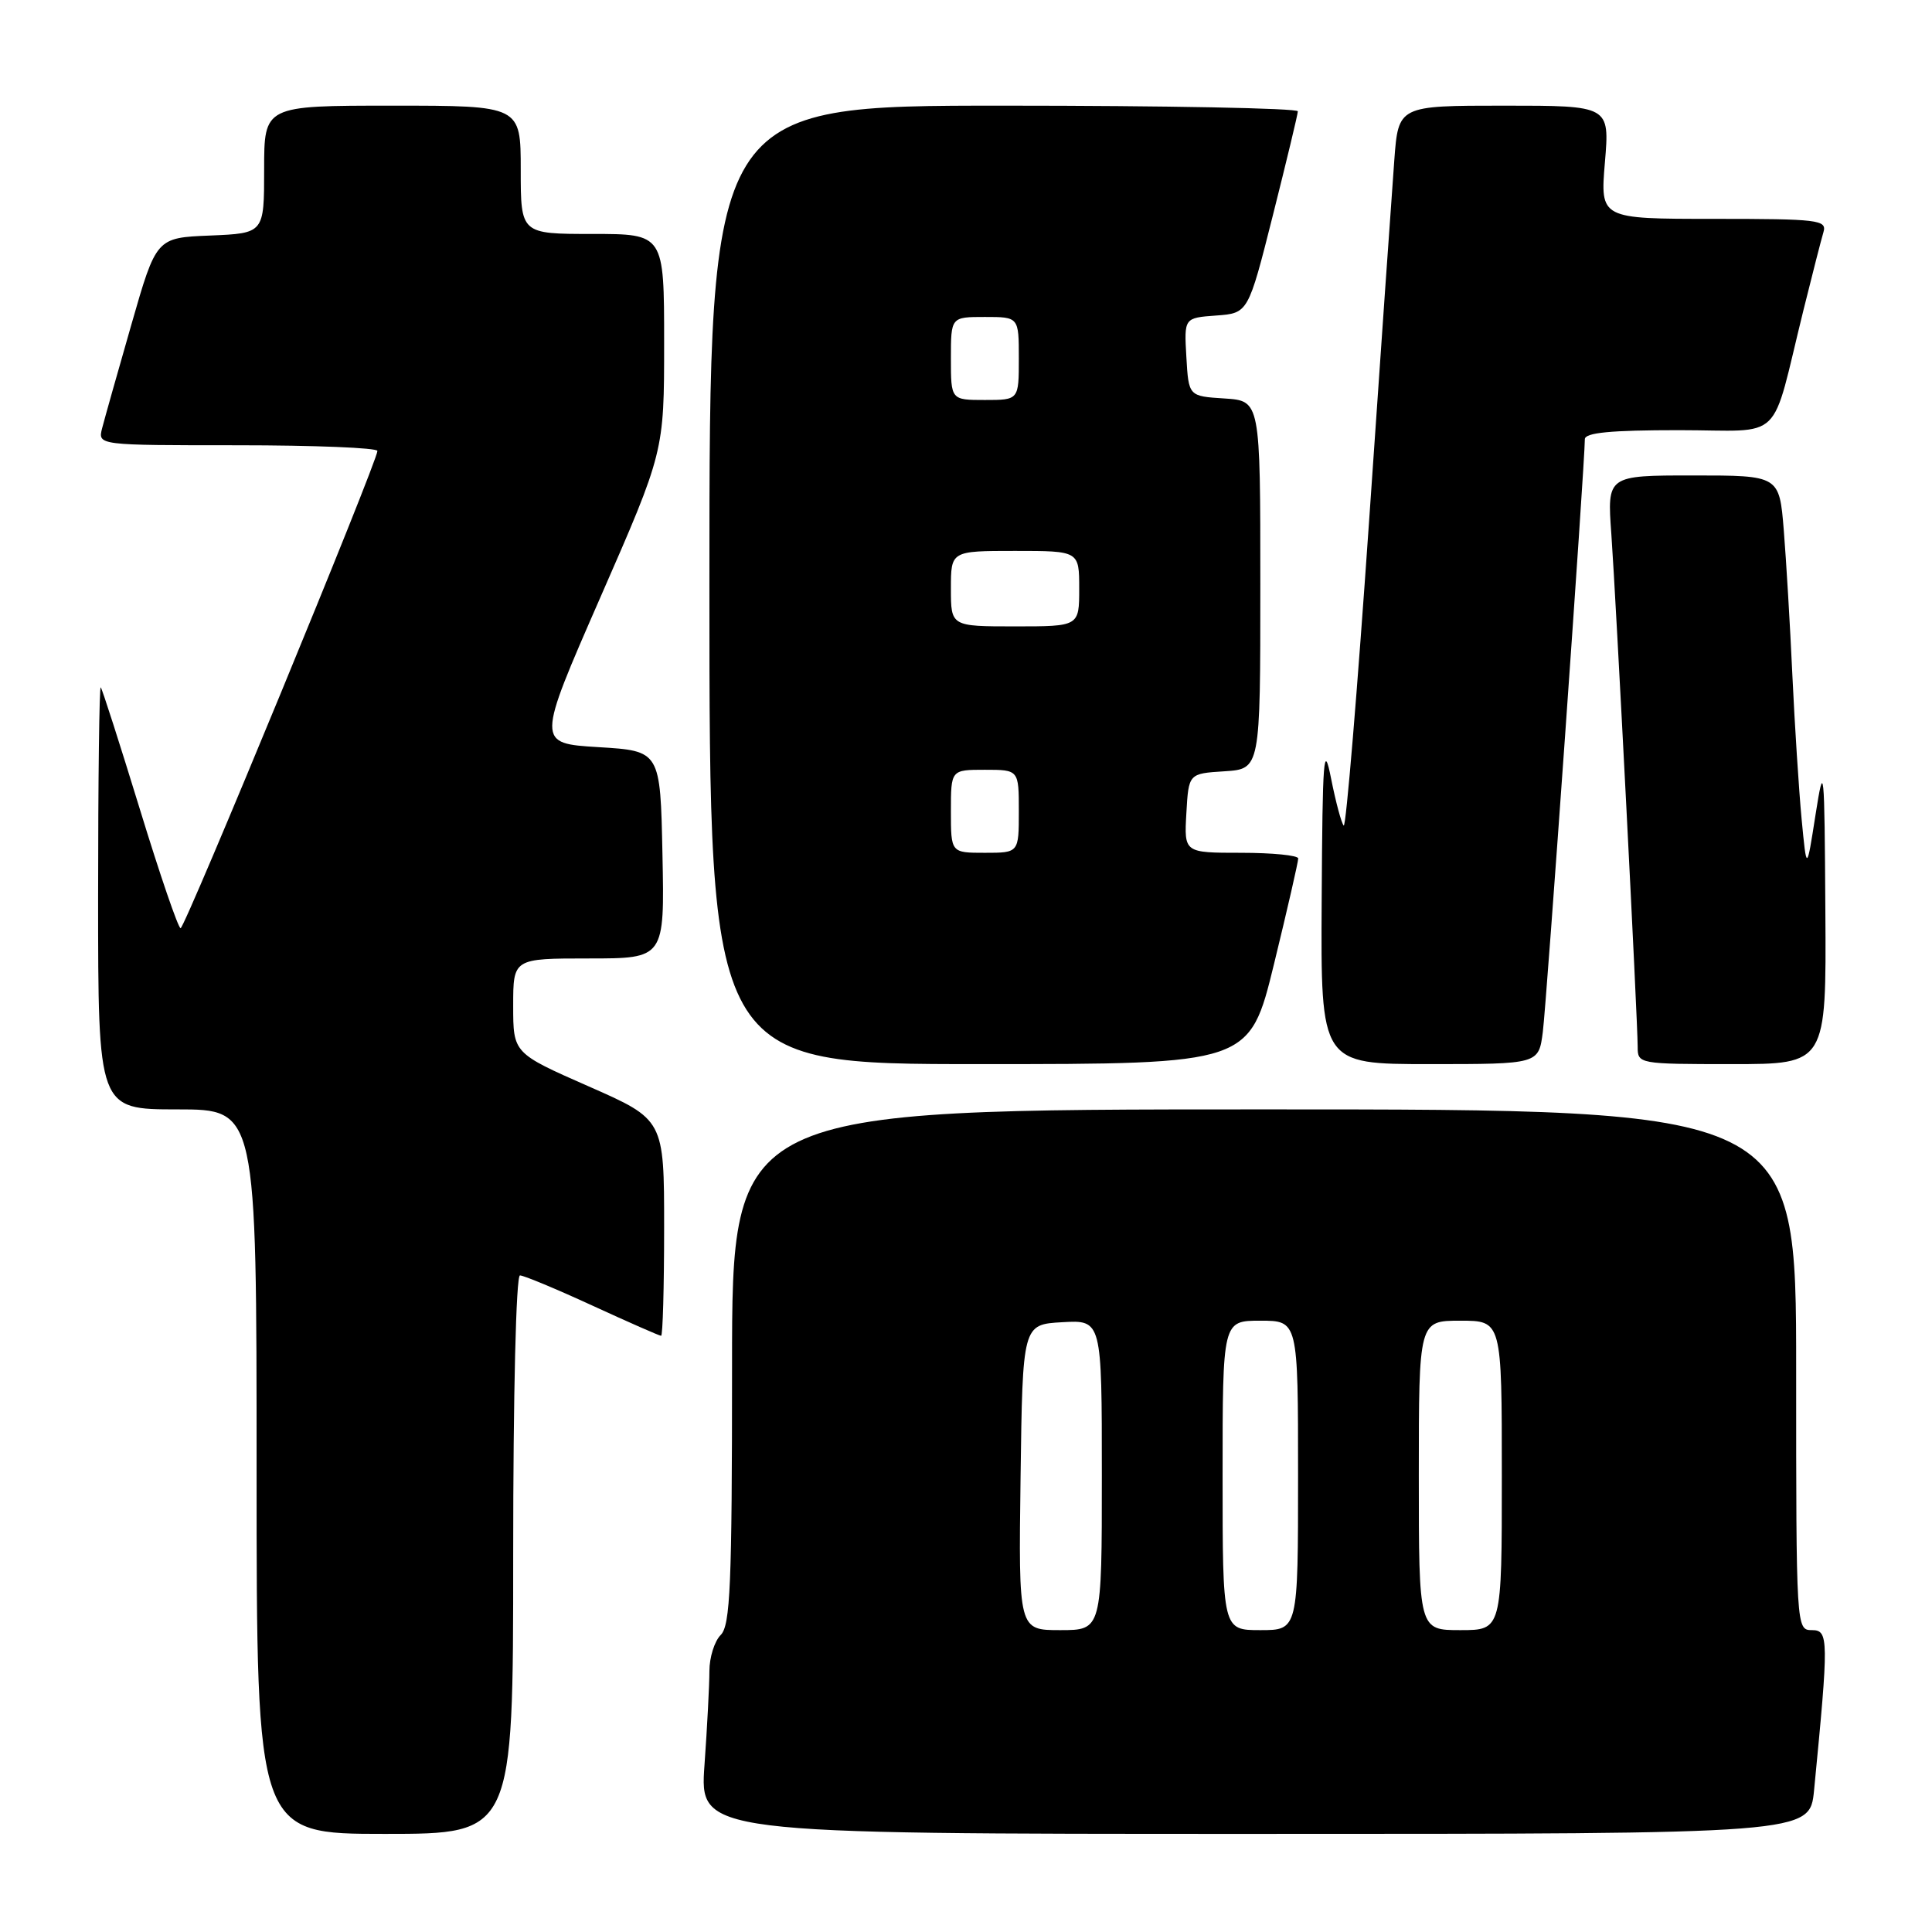 <?xml version="1.0" encoding="UTF-8" standalone="no"?>
<!DOCTYPE svg PUBLIC "-//W3C//DTD SVG 1.1//EN" "http://www.w3.org/Graphics/SVG/1.1/DTD/svg11.dtd" >
<svg xmlns="http://www.w3.org/2000/svg" xmlns:xlink="http://www.w3.org/1999/xlink" version="1.1" viewBox="0 0 256 256">
 <g >
 <path fill="currentColor"
d=" M 68.00 206.00 C 68.00 184.73 68.38 169.00 68.90 169.00 C 69.40 169.00 73.72 170.80 78.50 173.00 C 83.28 175.20 87.38 177.00 87.60 177.00 C 87.82 177.00 88.00 170.55 88.00 162.68 C 88.00 148.35 88.00 148.35 78.00 143.95 C 68.00 139.55 68.00 139.55 68.00 133.27 C 68.00 127.00 68.00 127.00 78.03 127.00 C 88.06 127.00 88.06 127.00 87.78 113.25 C 87.50 99.50 87.50 99.50 79.29 99.00 C 71.09 98.50 71.09 98.50 79.54 79.18 C 88.00 59.86 88.00 59.86 88.00 45.43 C 88.00 31.00 88.00 31.00 78.50 31.00 C 69.00 31.00 69.00 31.00 69.00 22.50 C 69.00 14.00 69.00 14.00 52.00 14.00 C 35.00 14.00 35.00 14.00 35.00 22.46 C 35.00 30.91 35.00 30.91 27.85 31.21 C 20.71 31.50 20.71 31.50 17.41 43.00 C 15.59 49.33 13.85 55.51 13.53 56.75 C 12.96 59.00 12.96 59.00 31.48 59.00 C 41.67 59.00 50.00 59.34 50.01 59.75 C 50.02 61.12 24.51 122.99 23.93 122.99 C 23.62 123.00 21.19 115.91 18.54 107.25 C 15.88 98.59 13.55 91.31 13.35 91.08 C 13.16 90.85 13.00 103.34 13.00 118.83 C 13.00 147.00 13.00 147.00 23.50 147.00 C 34.00 147.00 34.00 147.00 34.00 195.00 C 34.00 243.00 34.00 243.00 51.00 243.00 C 68.00 243.00 68.00 243.00 68.00 206.00 Z  M 240.37 237.25 C 242.33 217.12 242.32 216.00 240.09 216.00 C 238.01 216.00 238.00 215.80 238.00 181.50 C 238.00 147.00 238.00 147.00 167.50 147.00 C 97.00 147.00 97.00 147.00 97.00 181.07 C 97.00 210.02 96.77 215.37 95.50 216.64 C 94.67 217.47 94.00 219.62 94.00 221.42 C 94.00 223.22 93.71 228.81 93.35 233.85 C 92.70 243.00 92.70 243.00 166.25 243.00 C 239.80 243.00 239.80 243.00 240.37 237.25 Z  M 168.81 127.75 C 170.59 120.46 172.03 114.16 172.02 113.75 C 172.01 113.34 168.60 113.00 164.45 113.00 C 156.90 113.00 156.90 113.00 157.20 107.75 C 157.50 102.50 157.50 102.50 162.25 102.20 C 167.00 101.89 167.00 101.89 167.00 77.50 C 167.00 53.11 167.00 53.11 162.25 52.80 C 157.50 52.50 157.50 52.50 157.20 47.31 C 156.90 42.12 156.90 42.12 161.14 41.81 C 165.39 41.50 165.39 41.50 168.67 28.50 C 170.47 21.35 171.96 15.16 171.97 14.75 C 171.99 14.34 154.45 14.00 133.00 14.00 C 94.00 14.00 94.00 14.00 94.00 77.50 C 94.00 141.00 94.00 141.00 129.79 141.00 C 165.57 141.00 165.57 141.00 168.81 127.75 Z  M 204.43 136.75 C 204.92 133.01 210.00 61.31 210.00 58.20 C 210.00 57.33 213.42 57.00 222.46 57.00 C 236.64 57.00 234.52 59.05 238.99 41.00 C 240.15 36.33 241.33 31.71 241.62 30.75 C 242.09 29.14 240.95 29.00 227.08 29.00 C 212.03 29.00 212.03 29.00 212.66 21.50 C 213.29 14.00 213.29 14.00 199.29 14.00 C 185.29 14.00 185.29 14.00 184.75 21.25 C 184.45 25.24 182.94 46.82 181.40 69.21 C 179.85 91.60 178.35 109.68 178.05 109.39 C 177.75 109.09 177.00 106.30 176.38 103.18 C 175.40 98.22 175.24 100.25 175.13 119.25 C 175.00 141.00 175.00 141.00 189.44 141.00 C 203.88 141.00 203.88 141.00 204.43 136.75 Z  M 241.87 120.75 C 241.75 101.40 241.69 100.83 240.56 108.00 C 239.39 115.50 239.39 115.50 238.72 108.50 C 238.36 104.65 237.81 96.10 237.50 89.50 C 237.20 82.90 236.68 74.24 236.36 70.25 C 235.77 63.00 235.77 63.00 224.36 63.00 C 212.95 63.00 212.95 63.00 213.51 70.75 C 214.14 79.62 217.00 135.26 217.00 138.71 C 217.00 140.97 217.14 141.00 229.50 141.00 C 242.00 141.00 242.00 141.00 241.87 120.75 Z  M 135.23 195.75 C 135.50 175.50 135.50 175.50 140.75 175.20 C 146.00 174.90 146.00 174.90 146.00 195.45 C 146.00 216.00 146.00 216.00 140.48 216.00 C 134.96 216.00 134.96 216.00 135.23 195.75 Z  M 162.00 195.50 C 162.00 175.00 162.00 175.00 167.00 175.00 C 172.00 175.00 172.00 175.00 172.00 195.50 C 172.00 216.00 172.00 216.00 167.00 216.00 C 162.00 216.00 162.00 216.00 162.00 195.50 Z  M 188.00 195.50 C 188.00 175.00 188.00 175.00 193.50 175.00 C 199.00 175.00 199.00 175.00 199.00 195.50 C 199.00 216.00 199.00 216.00 193.50 216.00 C 188.00 216.00 188.00 216.00 188.00 195.50 Z  M 126.00 107.50 C 126.00 102.00 126.00 102.00 130.50 102.00 C 135.00 102.00 135.00 102.00 135.00 107.50 C 135.00 113.00 135.00 113.00 130.50 113.00 C 126.00 113.00 126.00 113.00 126.00 107.50 Z  M 126.00 78.00 C 126.00 73.00 126.00 73.00 134.50 73.00 C 143.00 73.00 143.00 73.00 143.00 78.00 C 143.00 83.00 143.00 83.00 134.50 83.00 C 126.00 83.00 126.00 83.00 126.00 78.00 Z  M 126.00 47.50 C 126.00 42.00 126.00 42.00 130.50 42.00 C 135.00 42.00 135.00 42.00 135.00 47.50 C 135.00 53.00 135.00 53.00 130.50 53.00 C 126.00 53.00 126.00 53.00 126.00 47.50 Z "/>
</g>
</svg>